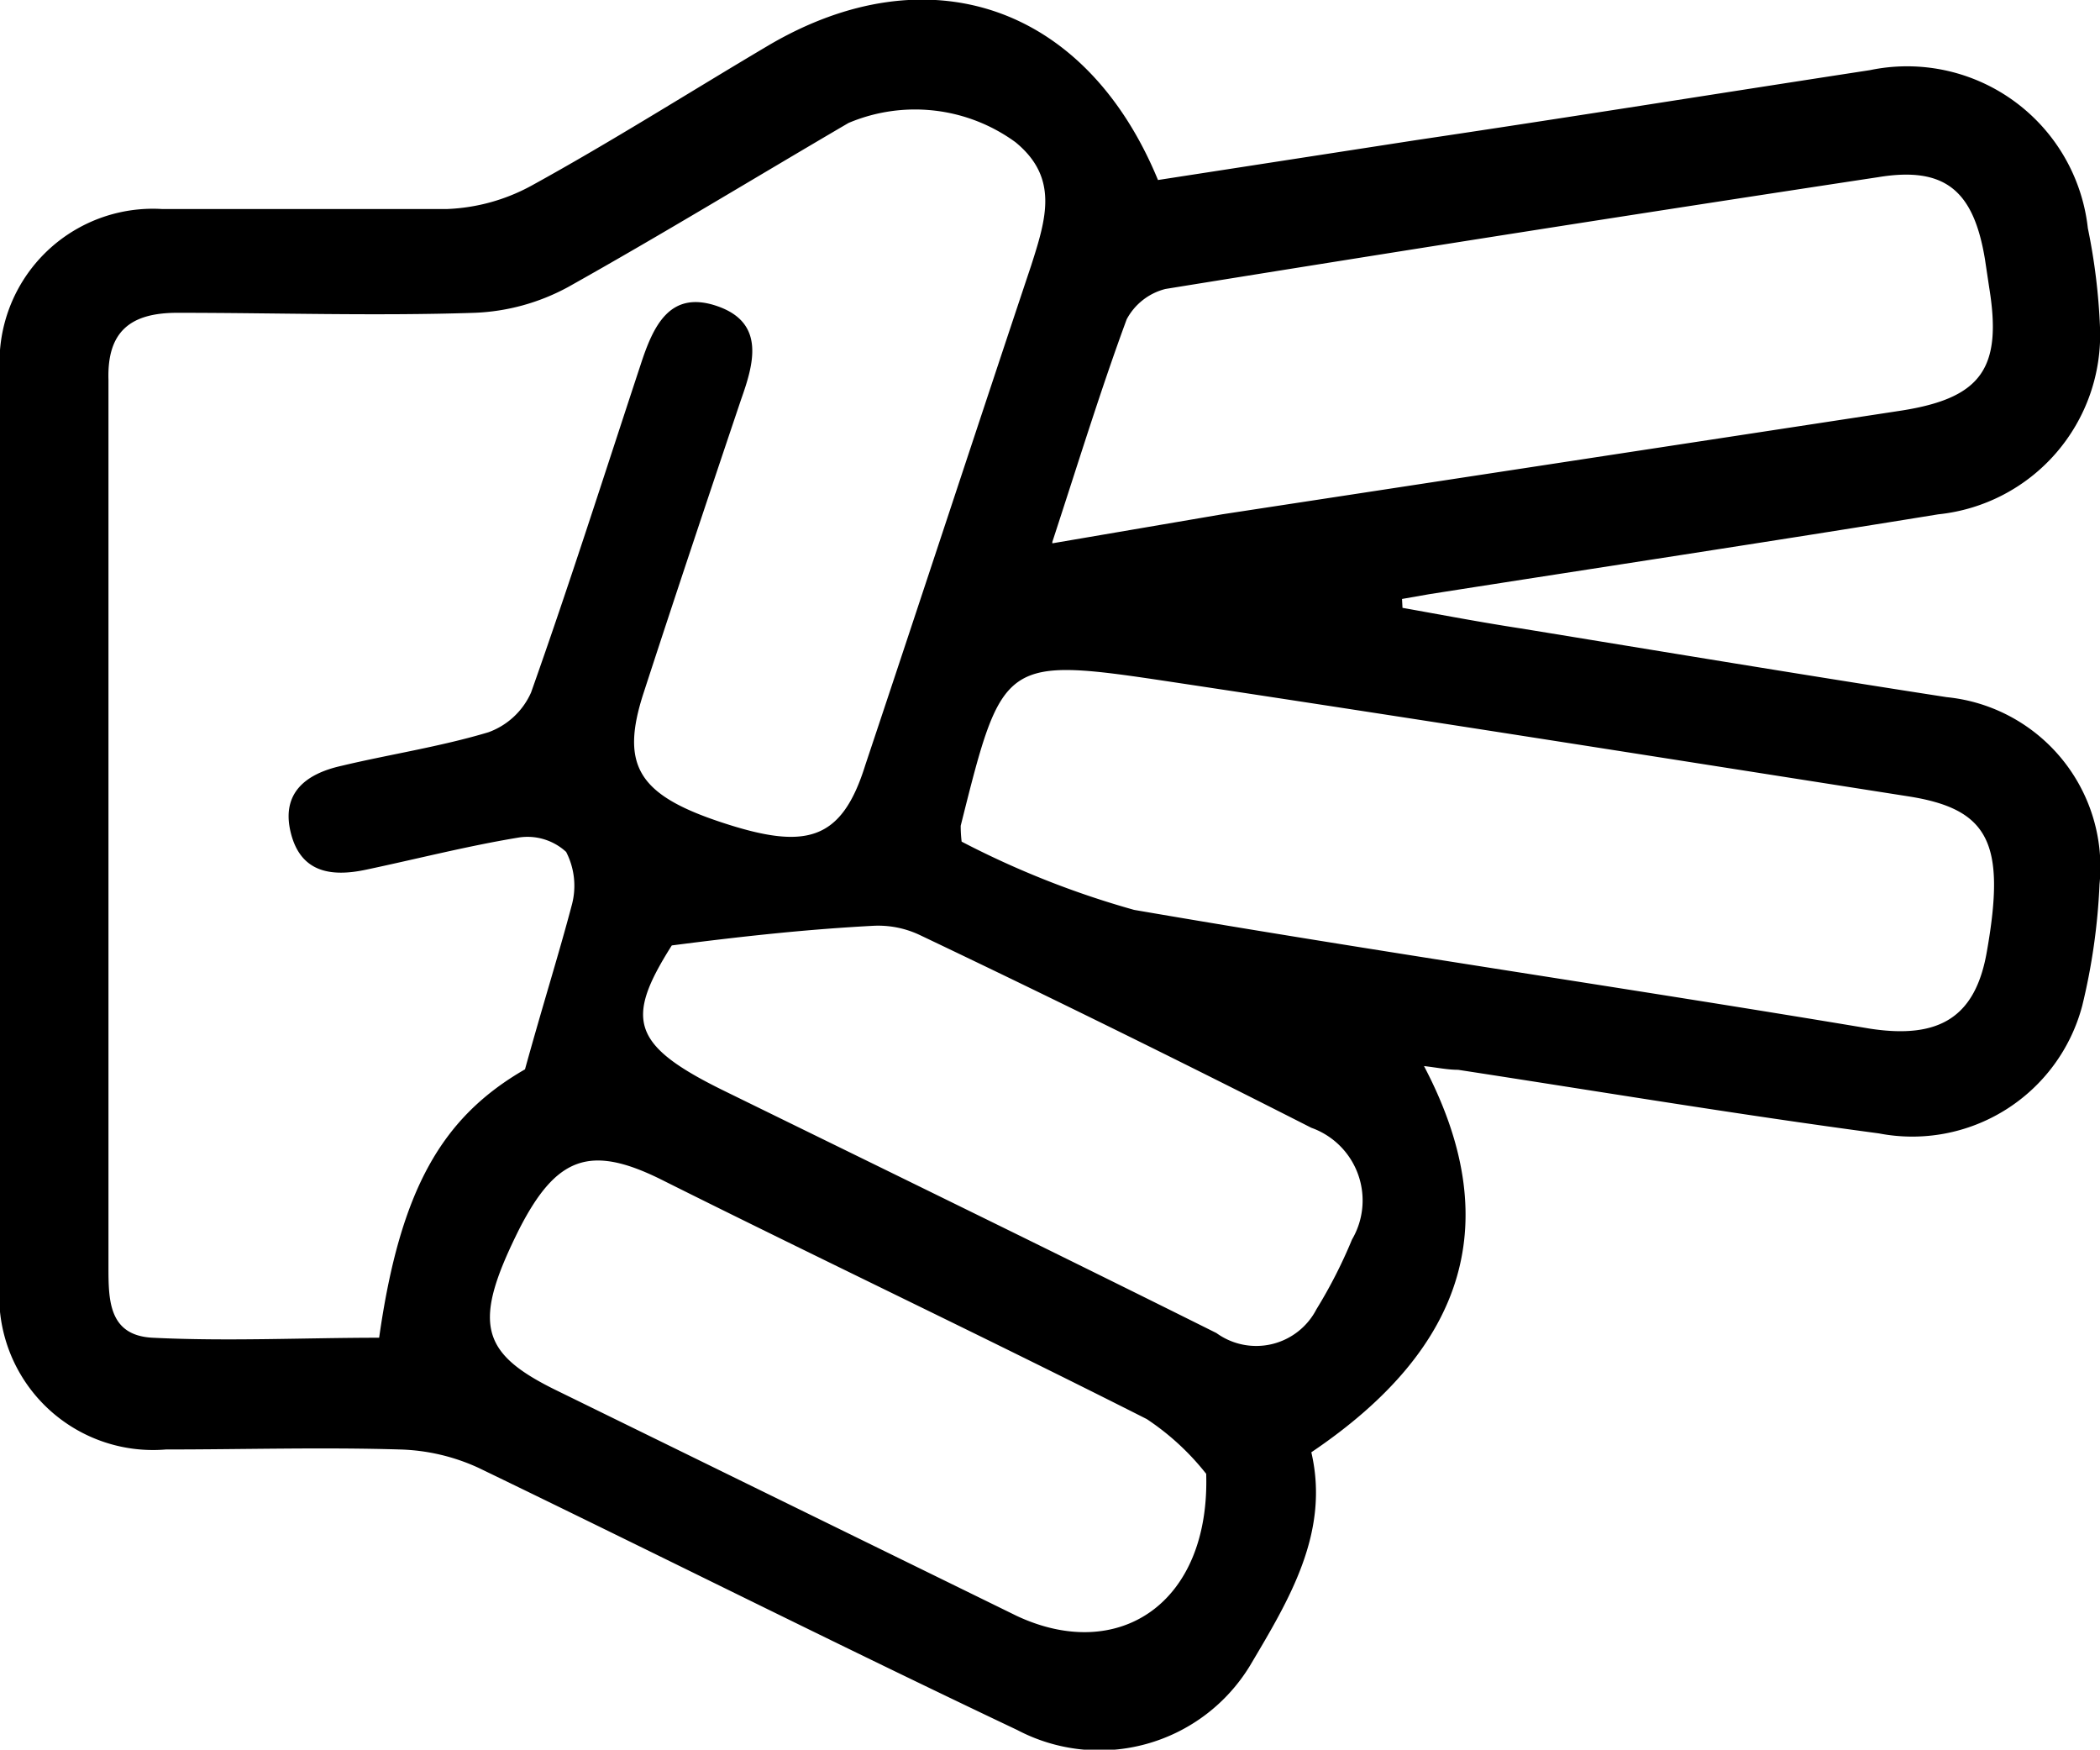 <svg xmlns="http://www.w3.org/2000/svg" viewBox="0 0 44.92 37.42"><g id="Capa_2" data-name="Capa 2"><g id="Capa_1-2" data-name="Capa 1"><path d="M30,13c.84.15,1.68.31,2.53.44,3,.49,6.07,1,9.11,1.47a3.65,3.65,0,0,1,3.27,4,13.36,13.36,0,0,1-.37,2.6,3.76,3.76,0,0,1-4.35,2.73c-3-.4-6-.9-9-1.36-.23,0-.46-.05-.73-.08,1.73,3.29.94,6-2.41,8.26.4,1.72-.48,3.16-1.31,4.56A3.77,3.77,0,0,1,21.76,37c-3.86-1.83-7.68-3.75-11.53-5.61A4.29,4.29,0,0,0,8.55,31c-1.67-.05-3.35,0-5,0A3.29,3.29,0,0,1,0,27.39Q0,17.67,0,8A3.28,3.28,0,0,1,3.46,4.47c2,0,4.08,0,6.11,0a4.09,4.09,0,0,0,1.8-.5c1.71-.94,3.38-2,5.07-3,3.4-2,6.78-.88,8.33,2.88L30.27,3C33.5,2.52,36.74,2,40,1.5a3.89,3.89,0,0,1,4.66,3.38A13.07,13.07,0,0,1,44.92,7,3.86,3.86,0,0,1,41.46,11c-3.63.59-7.27,1.14-10.9,1.71l-.57.1ZM11.23,22.87c.39-1.41.72-2.45,1-3.51a1.58,1.58,0,0,0-.12-1.14,1.22,1.22,0,0,0-1-.31c-1.1.18-2.19.46-3.28.69-.75.16-1.4.06-1.61-.79s.32-1.26,1.08-1.43c1-.24,2.12-.41,3.15-.72a1.59,1.59,0,0,0,.91-.85c.83-2.34,1.58-4.7,2.34-7,.27-.83.62-1.62,1.65-1.26s.77,1.24.5,2c-.7,2.08-1.4,4.17-2.08,6.26-.51,1.56-.12,2.19,1.67,2.78S18,18,18.51,16.36c1.19-3.56,2.36-7.13,3.55-10.69.32-1,.59-1.87-.34-2.63a3.65,3.65,0,0,0-3.57-.41c-2,1.17-4,2.39-6,3.51a4.55,4.55,0,0,1-2,.55c-2.12.07-4.24,0-6.36,0-1,0-1.5.4-1.47,1.43,0,.88,0,1.76,0,2.64q0,8.16,0,16.32c0,.72,0,1.48.94,1.53,1.62.08,3.25,0,4.85,0C8.56,25.43,9.46,23.89,11.23,22.87ZM20.57,18a19.15,19.15,0,0,0,3.69,1.46C29.49,20.36,34.74,21.12,40,22c1.5.23,2.26-.26,2.5-1.65.41-2.32.05-3.05-1.69-3.32-5.23-.82-10.47-1.65-15.71-2.44-3.65-.55-3.65-.52-4.55,3.07A2.79,2.79,0,0,0,20.57,18Zm1.94-6.38L26.14,11,40.68,8.78c1.71-.27,2.15-.91,1.87-2.63l-.09-.6c-.24-1.46-.84-2-2.29-1.76C35.09,4.56,30,5.36,24.93,6.18a1.3,1.3,0,0,0-.83.65C23.55,8.32,23.08,9.85,22.51,11.59Zm3.29,19.9a5.45,5.45,0,0,0-1.27-1.17c-3.46-1.75-7-3.43-10.42-5.14-1.49-.73-2.21-.47-3,1.07-1,2-.85,2.64.74,3.43l9.9,4.85C23.93,35.58,25.9,34.29,25.8,31.49ZM14.37,20.22c-1,1.58-.88,2.13,1.12,3.11,3.51,1.72,7,3.42,10.53,5.18A1.45,1.45,0,0,0,28.16,28a10.44,10.44,0,0,0,.76-1.49,1.65,1.65,0,0,0-.87-2.39Q23.88,22,19.68,20a2.08,2.08,0,0,0-1-.2C17.37,19.87,16.07,20,14.37,20.22Z"/></g></g></svg>